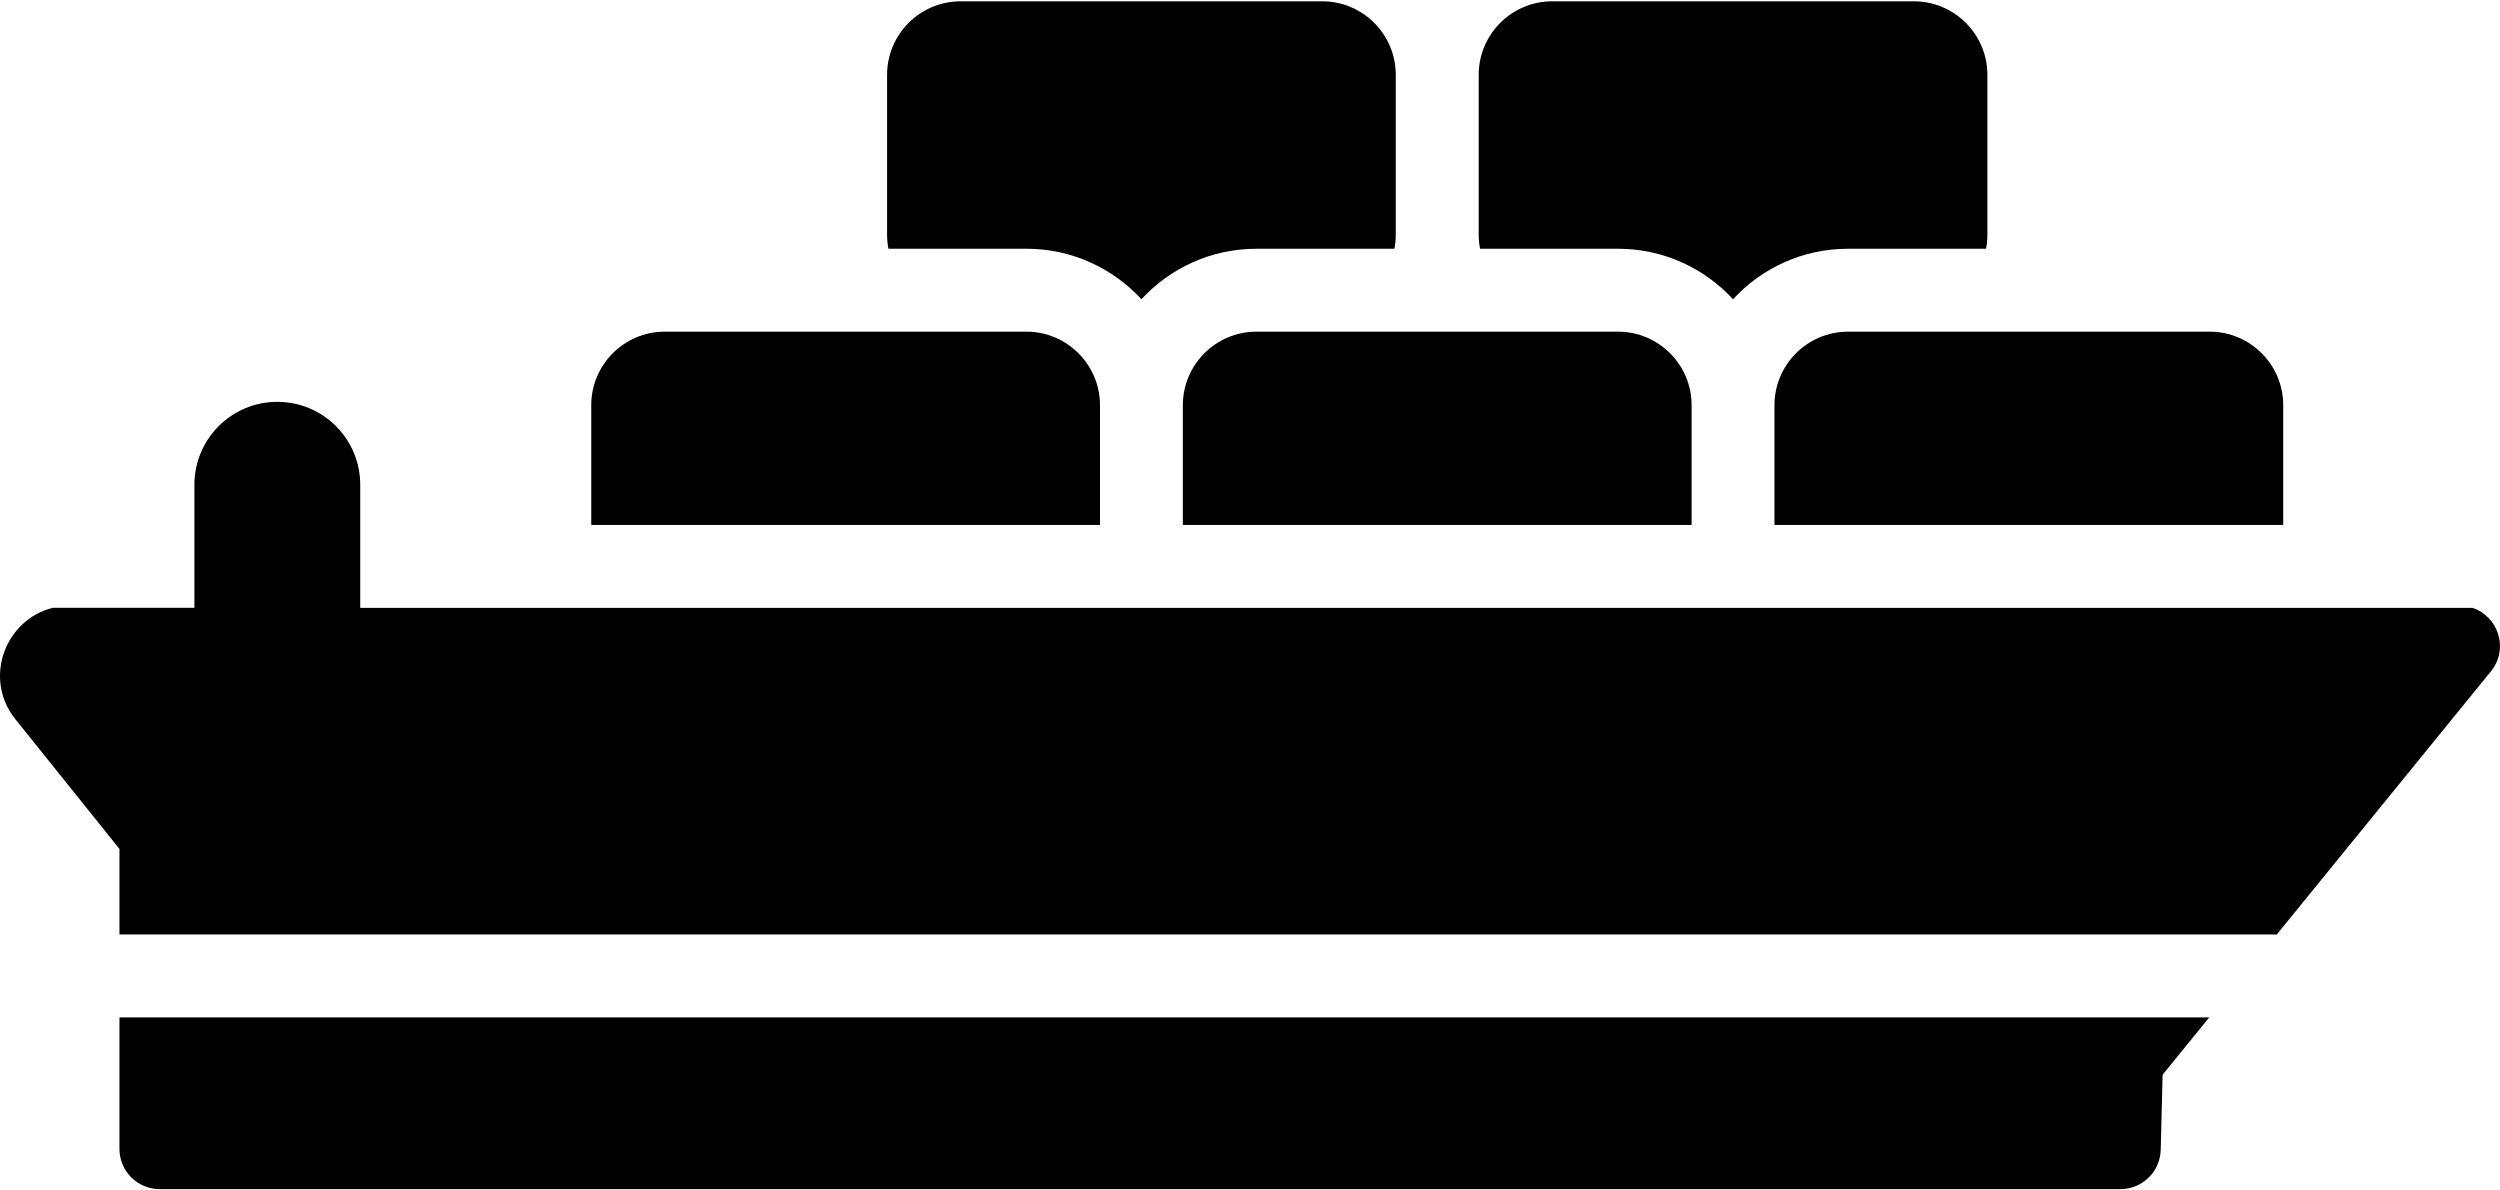 <svg
        width="42"
        height="20"
        viewBox="0 0 42 20"
        fill="none"
        xmlns="http://www.w3.org/2000/svg"
      >
        <path
          d="M22.214 0.022H16.138C15.457 0.022 14.903 0.576 14.903 1.257V3.945C14.903 4.025 14.911 4.103 14.926 4.179H17.245C18.008 4.179 18.695 4.506 19.176 5.027C19.657 4.506 20.344 4.179 21.108 4.179H23.426C23.441 4.103 23.449 4.025 23.449 3.945V1.257C23.449 0.576 22.895 0.022 22.214 0.022Z"
          fill="black"
        />
        <path
          d="M32.153 0.022H26.077C25.396 0.022 24.842 0.576 24.842 1.257V3.945C24.842 4.025 24.85 4.103 24.865 4.179H27.183C27.947 4.179 28.634 4.506 29.115 5.027C29.595 4.506 30.283 4.179 31.046 4.179H33.365C33.38 4.103 33.388 4.025 33.388 3.945V1.257C33.388 0.576 32.834 0.022 32.153 0.022Z"
          fill="black"
        />
        <path
          d="M17.244 5.572H11.168C10.487 5.572 9.933 6.126 9.933 6.807V8.819H18.48V6.807C18.48 6.126 17.925 5.572 17.244 5.572Z"
          fill="black"
        />
        <path
          d="M27.183 5.572H21.107C20.426 5.572 19.872 6.126 19.872 6.807V8.819H28.419V6.807C28.419 6.126 27.864 5.572 27.183 5.572Z"
          fill="black"
        />
        <path
          d="M37.123 5.572H31.047C30.366 5.572 29.811 6.126 29.811 6.807V8.819H38.358V6.807C38.358 6.126 37.804 5.572 37.123 5.572Z"
          fill="black"
        />
        <path
          d="M2.007 17.092V19.302C2.007 19.675 2.309 19.977 2.682 19.977H35.624C35.991 19.977 36.29 19.685 36.3 19.319L36.332 18.055L37.116 17.092H2.007V17.092Z"
          fill="black"
        />
        <path
          d="M41.538 10.212H6.052V10.211V8.819V8.144C6.052 7.374 5.428 6.751 4.659 6.751C3.89 6.751 3.266 7.374 3.266 8.144V8.819V10.211H0.888C0.092 10.406 -0.293 11.395 0.26 12.085L2.007 14.262V15.699H38.25L41.847 11.279C42.158 10.897 41.964 10.352 41.538 10.212Z"
          fill="black"
        />
      </svg>
